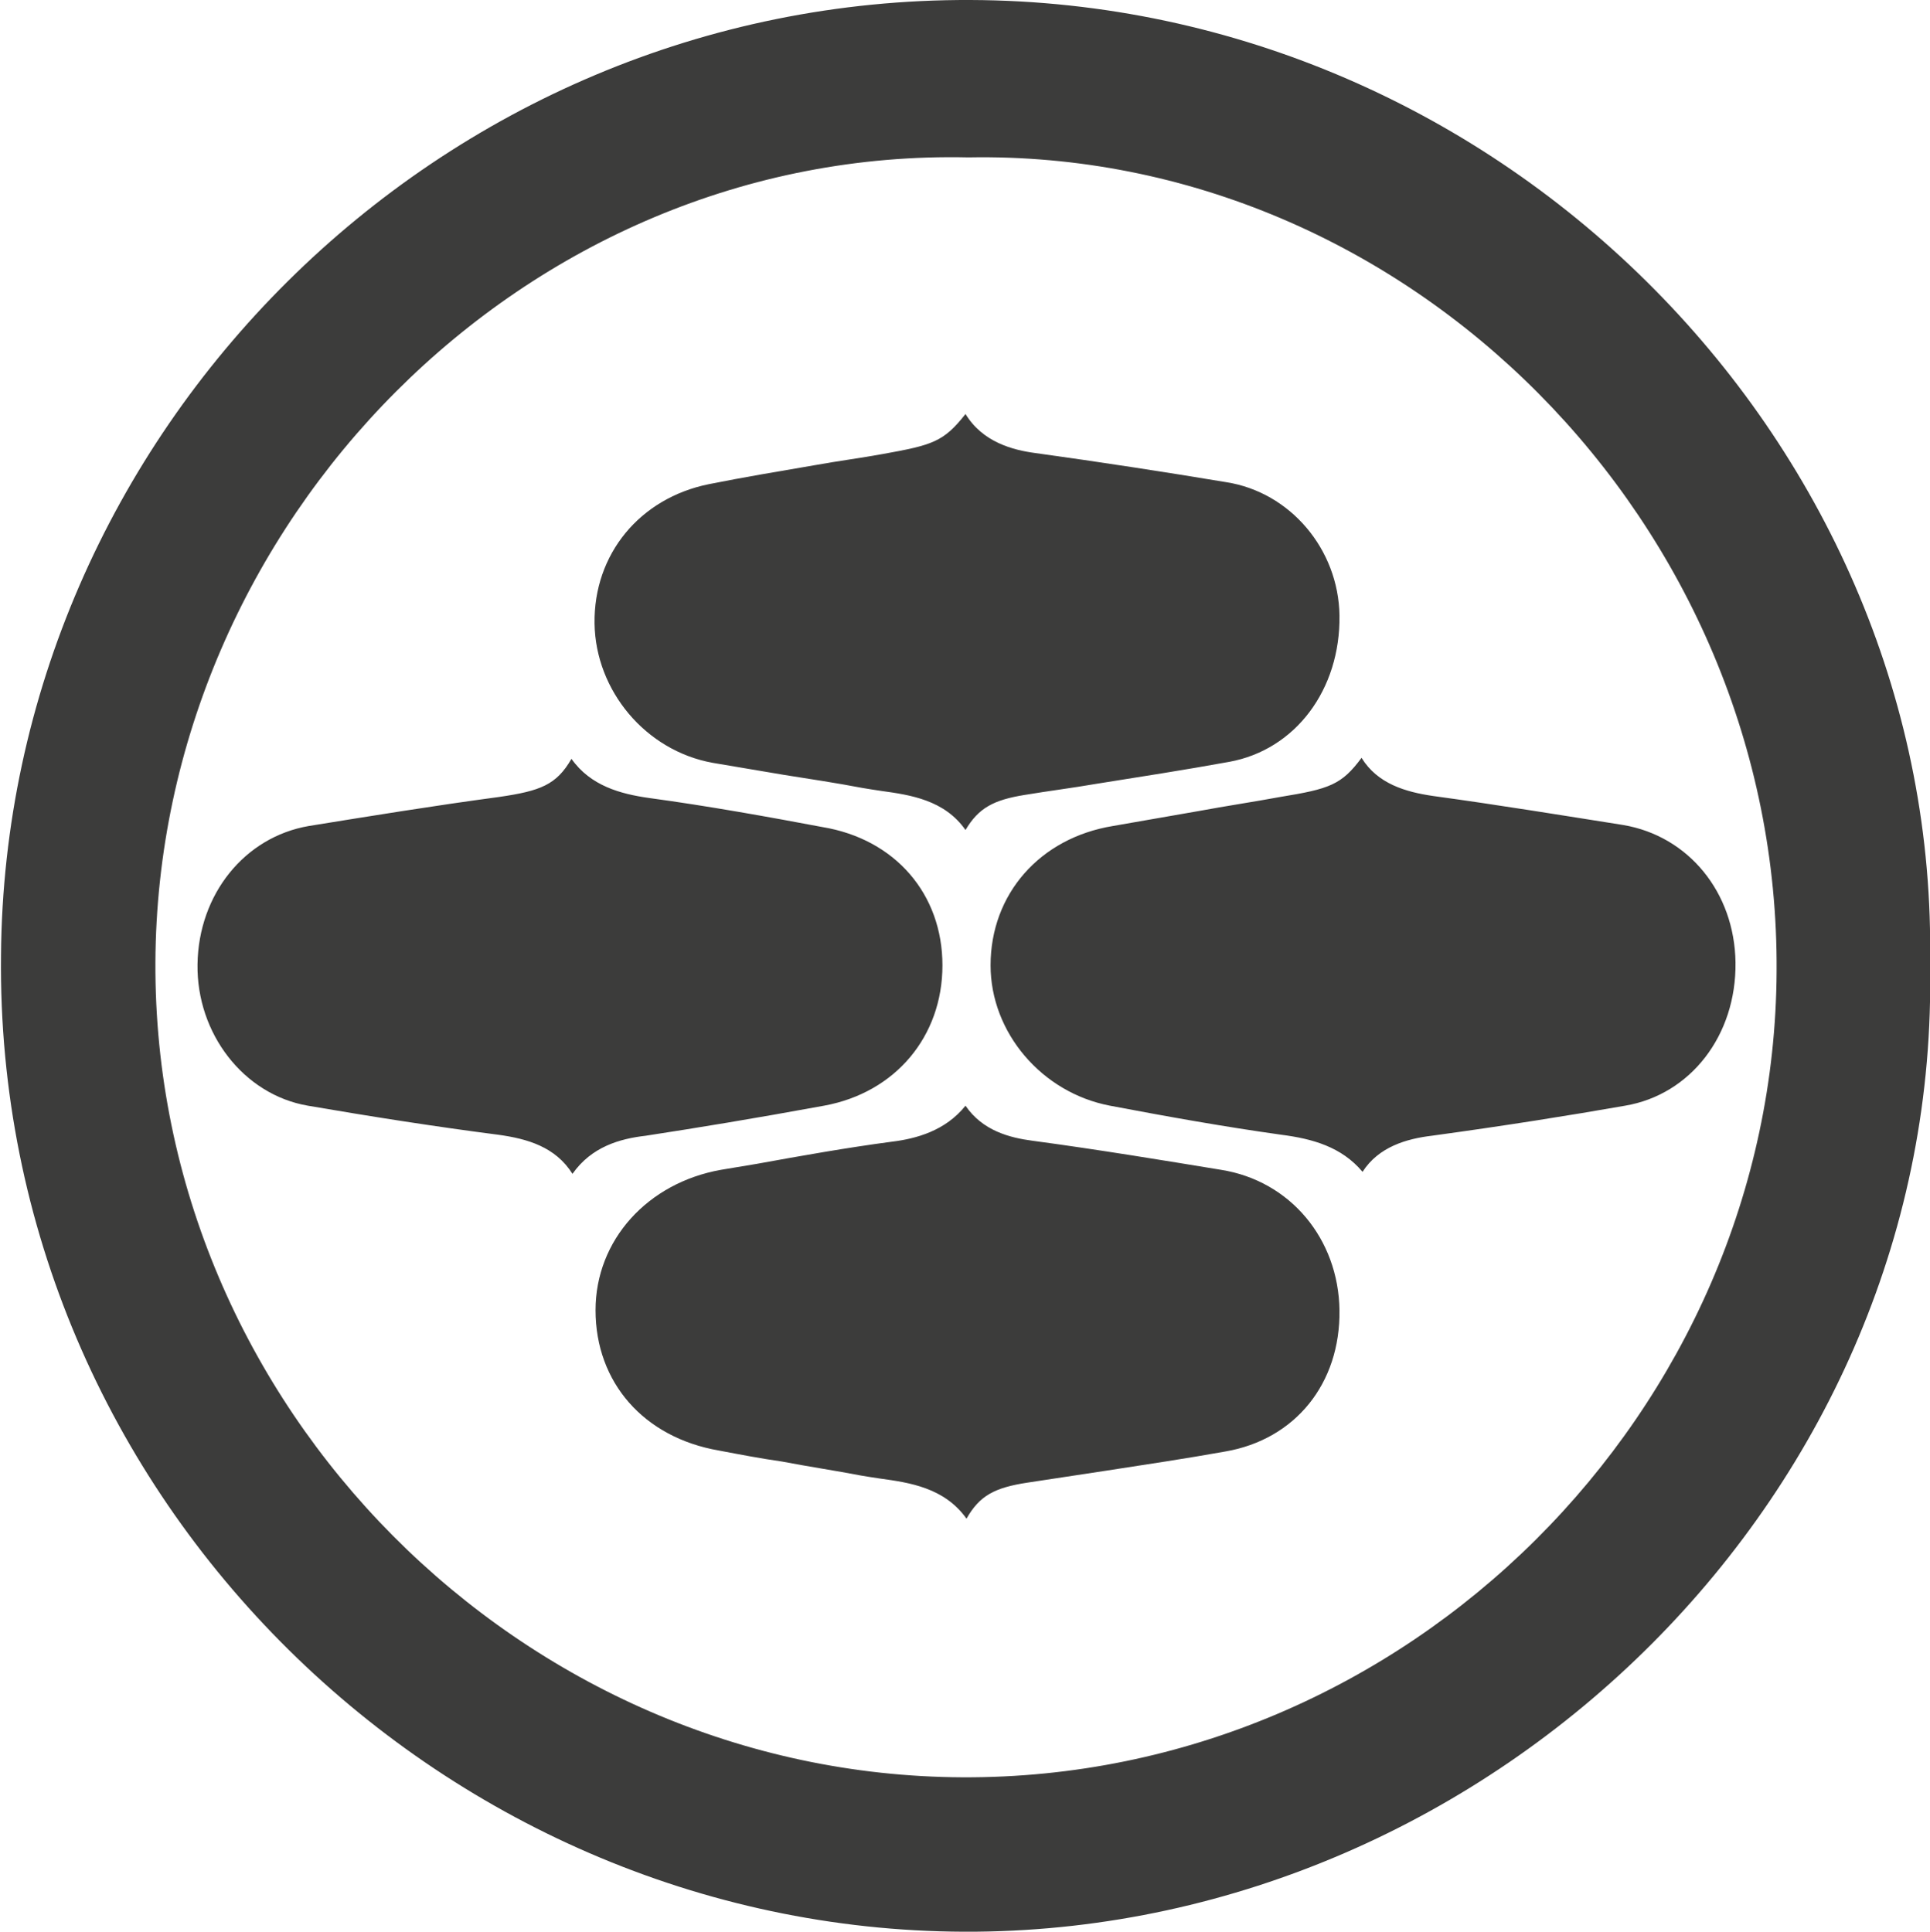 <svg id="Layer_1" xmlns="http://www.w3.org/2000/svg" viewBox="0 0 192.5 192.7"><style>.st0{fill:#3c3c3b}</style><path class="st0" d="M96.6 15.7c-44.3-1-80.9 36.5-81.1 80.3-.2 44.4 36.6 81.1 80.5 81.3 44.4.2 81-36.6 81.2-80.4.3-44.6-36.7-82-80.6-81.2m95.9 80.5c1.1 52.6-43.4 96-95.1 96.5-52.6.5-97.9-43-97.3-97.4C.5 43.3 43.7-.2 96.8 0c53.3.2 96.7 44.7 95.7 96.2"/><path class="st0" d="M57.1 117.1c-1.7-2.7-4.5-3.5-7.4-3.9-6.2-.8-12.6-1.8-19-2.9-6.4-1.1-11.1-7.2-11-14.1.1-7 4.7-12.7 11.1-13.8 6.2-1 12.3-2 19-2.9 4.1-.6 5.7-1.2 7.2-3.8 1.9 2.7 4.9 3.5 7.7 3.9 5.9.8 12 1.9 17.3 2.9 7.3 1.2 12 6.7 12 13.8 0 7.1-4.7 12.7-11.8 14-7.1 1.3-12.6 2.2-17.8 3-2.6.3-5.4 1.1-7.3 3.8m39.3 34.4c-2.2-3.1-5.7-3.6-8.6-4-.7-.1-1.3-.2-1.9-.3-2.6-.5-5.3-.9-7.9-1.4-2.1-.3-4.2-.7-6.3-1.1-7.5-1.3-12.3-6.8-12.3-14 0-7 5.2-12.7 12.5-14l3.6-.6c4.4-.8 8.9-1.6 13.4-2.2 2.5-.3 5.4-1.1 7.4-3.6 1.7 2.5 4.4 3.2 6.7 3.5 6.7.9 13.3 2 18.8 2.9 6.9 1.1 11.7 6.9 11.8 14 .1 7.3-4.4 12.9-11.4 14.1-3.9.7-7.9 1.3-11.8 1.9-2.6.4-5.3.8-7.9 1.2-3.3.5-4.8 1.3-6.1 3.6m-.1-68.7c-2.1-3-5.5-3.5-8.4-3.9-.7-.1-1.3-.2-1.9-.3-2.6-.5-5.3-.9-7.8-1.3-2.3-.4-4.8-.8-7.1-1.2-6.7-1.2-11.7-7.2-11.8-13.9-.1-6.9 4.5-12.5 11.4-13.9 3.5-.7 7.1-1.3 10.6-1.9 2.2-.4 4.5-.7 6.7-1.1 5-.9 6.1-1.2 8.3-4 1.7 2.8 4.7 3.6 7 3.9 6.5.9 13 1.9 19 2.9 6.4 1 11.2 6.7 11.3 13.3.1 7.4-4.4 13.4-11 14.6-4.4.8-8.9 1.5-13.3 2.2-2.3.4-4.7.7-7.1 1.1-3.1.5-4.6 1.3-5.9 3.5m39.6 34.1c-2.1-2.5-5-3.3-8.1-3.7-5.7-.8-11.3-1.8-17.1-2.9-6.8-1.3-11.9-7.3-11.9-14 0-7.1 4.9-12.7 12.2-13.9 2.9-.5 5.7-1 8.6-1.5 2.7-.5 5.4-.9 8.1-1.4 4.9-.8 6.1-1.2 8.1-3.9 1.6 2.6 4.4 3.4 7.1 3.8 6.6.9 13.3 2 19 2.9 6.5 1.1 11.1 6.7 11.2 13.7.1 7.3-4.5 13.2-11 14.3-5.7 1-12 2-19.3 3-2.5.3-5.3 1.1-6.9 3.6"/></svg>